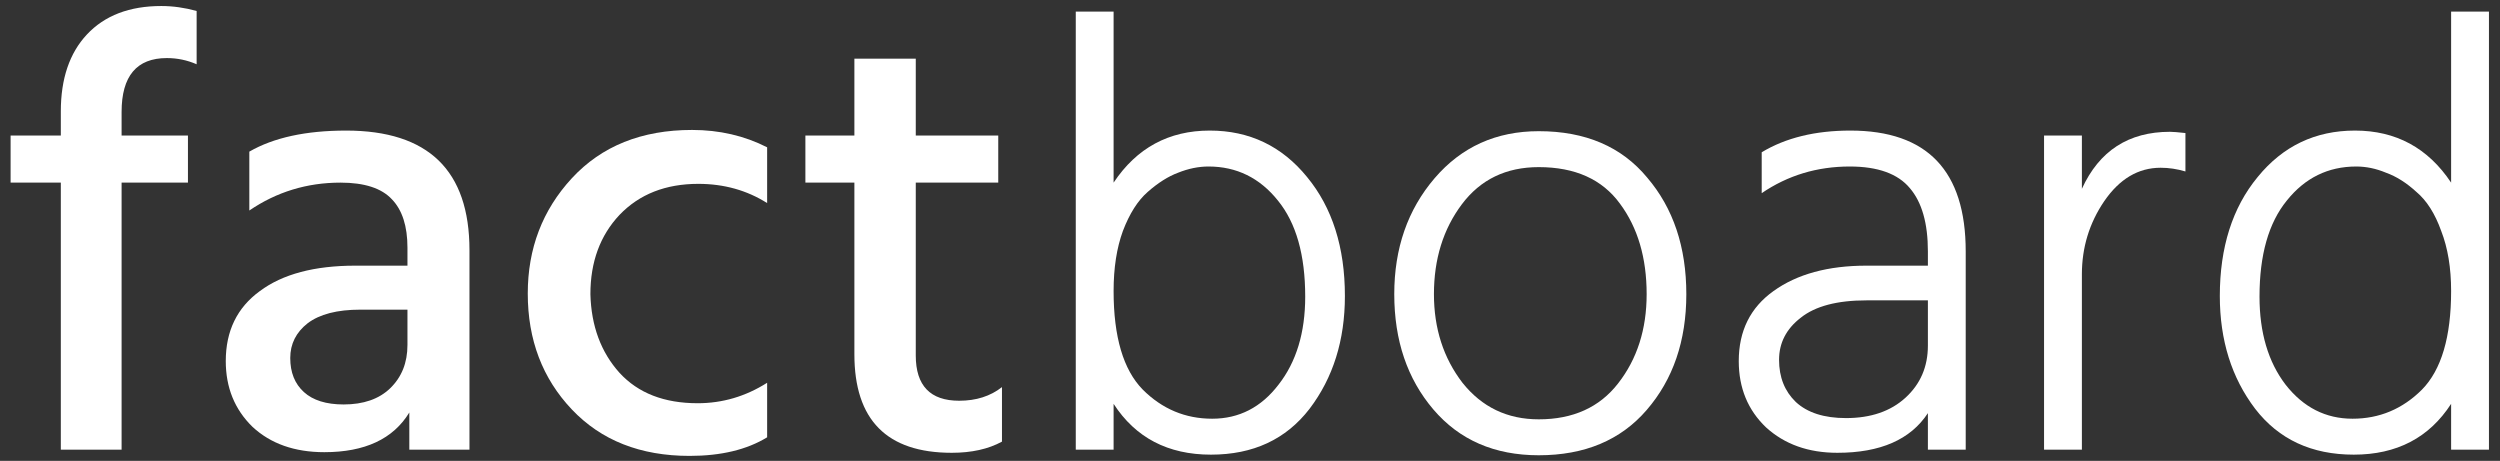 <svg width="179" height="33" viewBox="0 0 179 33" fill="none" xmlns="http://www.w3.org/2000/svg">
<rect x="0" y="0" width="179" height="33" fill="#333333" stroke="none"/>
<g id="factboard">
<path d="M14.079 0.786V4.601C13.398 4.305 12.688 4.158 11.947 4.158C9.787 4.158 8.706 5.444 8.706 8.018V9.704H13.457V13.076H8.706V32.198H4.355V13.076H0.759V9.704H4.355V7.973C4.355 5.637 4.977 3.803 6.22 2.472C7.493 1.111 9.269 0.431 11.548 0.431C12.377 0.431 13.22 0.549 14.079 0.786Z" fill="white"/>
<path d="M29.174 22.171H25.799C24.142 22.171 22.884 22.496 22.026 23.147C21.197 23.798 20.782 24.626 20.782 25.632C20.782 26.667 21.108 27.48 21.759 28.072C22.41 28.663 23.358 28.959 24.601 28.959C26.021 28.959 27.131 28.575 27.931 27.806C28.759 27.007 29.174 25.972 29.174 24.7V22.171ZM17.852 15.072V10.857C19.598 9.851 21.907 9.349 24.778 9.349C30.669 9.349 33.614 12.203 33.614 17.912V32.198H29.307V29.536C28.153 31.429 26.125 32.376 23.224 32.376C21.093 32.376 19.376 31.769 18.074 30.557C16.801 29.314 16.165 27.747 16.165 25.854C16.165 23.694 16.979 22.023 18.607 20.84C20.235 19.627 22.514 19.021 25.444 19.021H29.174V17.734C29.174 16.196 28.804 15.043 28.064 14.274C27.324 13.475 26.096 13.076 24.379 13.076C21.981 13.076 19.805 13.741 17.852 15.072Z" fill="white"/>
<path d="M42.273 21.062C42.332 23.339 43.028 25.218 44.36 26.697C45.691 28.146 47.556 28.871 49.954 28.871C51.73 28.871 53.388 28.383 54.927 27.406V31.311C53.476 32.198 51.626 32.642 49.377 32.642C45.854 32.642 43.042 31.533 40.941 29.314C38.839 27.096 37.788 24.33 37.788 21.017C37.788 17.793 38.839 15.043 40.941 12.765C43.072 10.458 45.943 9.304 49.554 9.304C51.508 9.304 53.299 9.718 54.927 10.547V14.54C53.476 13.623 51.834 13.164 49.998 13.164C47.66 13.164 45.78 13.904 44.36 15.383C42.968 16.862 42.273 18.755 42.273 21.062Z" fill="white"/>
<path d="M65.569 13.076V25.454C65.569 27.613 66.605 28.693 68.677 28.693C69.891 28.693 70.912 28.368 71.741 27.717V31.621C70.764 32.154 69.565 32.42 68.145 32.42C63.497 32.42 61.174 30.069 61.174 25.366V13.076H57.666V9.704H61.174V4.202H65.569V9.704H71.475V13.076H65.569Z" fill="white"/>
<path d="M81.821 27.895C83.212 29.285 84.87 29.98 86.793 29.98C88.717 29.98 90.301 29.166 91.544 27.54C92.817 25.913 93.453 23.813 93.453 21.239C93.453 18.252 92.802 15.96 91.5 14.362C90.197 12.735 88.54 11.922 86.527 11.922C85.817 11.922 85.091 12.07 84.352 12.366C83.641 12.632 82.916 13.09 82.176 13.741C81.466 14.362 80.874 15.294 80.4 16.536C79.956 17.749 79.734 19.184 79.734 20.84C79.734 24.123 80.43 26.475 81.821 27.895ZM79.734 0.83V13.076C81.391 10.591 83.686 9.349 86.616 9.349C89.457 9.349 91.781 10.458 93.587 12.676C95.392 14.865 96.295 17.705 96.295 21.195C96.295 24.36 95.451 27.052 93.764 29.27C92.077 31.459 89.724 32.553 86.705 32.553C83.626 32.553 81.303 31.34 79.734 28.915V32.198H77.025V0.83H79.734Z" fill="white"/>
<path d="M110.174 32.597C107.007 32.597 104.491 31.503 102.626 29.314C100.761 27.125 99.829 24.375 99.829 21.062C99.829 17.779 100.791 15.013 102.715 12.765C104.639 10.517 107.125 9.393 110.174 9.393C113.519 9.393 116.109 10.502 117.944 12.721C119.809 14.909 120.741 17.69 120.741 21.062C120.741 24.404 119.794 27.17 117.9 29.359C116.035 31.518 113.46 32.597 110.174 32.597ZM110.174 11.966C107.836 11.966 106 12.854 104.668 14.628C103.336 16.403 102.67 18.548 102.67 21.062C102.67 23.517 103.351 25.632 104.713 27.406C106.104 29.152 107.924 30.024 110.174 30.024C112.631 30.024 114.525 29.166 115.857 27.451C117.219 25.706 117.9 23.576 117.9 21.062C117.9 18.459 117.263 16.3 115.99 14.584C114.718 12.839 112.779 11.966 110.174 11.966Z" fill="white"/>
<path d="M138.037 21.506H133.641C131.54 21.506 129.971 21.92 128.935 22.748C127.899 23.546 127.381 24.552 127.381 25.765C127.381 27.007 127.781 28.013 128.58 28.782C129.409 29.551 130.607 29.935 132.176 29.935C133.952 29.935 135.373 29.447 136.438 28.471C137.504 27.495 138.037 26.253 138.037 24.744V21.506ZM126.138 13.83V10.902C127.855 9.866 129.971 9.349 132.487 9.349C137.992 9.349 140.745 12.233 140.745 18V32.198H138.037V29.581C136.794 31.474 134.633 32.42 131.555 32.42C129.483 32.42 127.781 31.814 126.449 30.601C125.146 29.359 124.495 27.776 124.495 25.854C124.495 23.694 125.324 22.023 126.981 20.84C128.669 19.627 130.889 19.021 133.641 19.021H138.037V18C138.037 15.989 137.608 14.48 136.749 13.475C135.891 12.44 134.455 11.922 132.442 11.922C130.104 11.922 128.003 12.558 126.138 13.83Z" fill="white"/>
<path d="M149.063 9.704V13.519C150.306 10.798 152.407 9.437 155.367 9.437C155.574 9.437 155.944 9.467 156.477 9.526V12.277C155.885 12.1 155.293 12.011 154.701 12.011C153.103 12.011 151.756 12.809 150.661 14.407C149.595 15.974 149.063 17.719 149.063 19.642V32.198H146.354V9.704H149.063Z" fill="white"/>
<path d="M163.646 27.54C164.918 29.166 166.517 29.98 168.441 29.98C170.365 29.98 172.022 29.285 173.414 27.895C174.805 26.475 175.5 24.123 175.5 20.84C175.5 19.184 175.264 17.749 174.79 16.536C174.346 15.294 173.754 14.362 173.014 13.741C172.304 13.09 171.578 12.632 170.838 12.366C170.128 12.07 169.418 11.922 168.707 11.922C166.694 11.922 165.037 12.735 163.735 14.362C162.432 15.96 161.781 18.252 161.781 21.239C161.781 23.813 162.403 25.913 163.646 27.54ZM175.5 0.83H178.209V32.198H175.5V28.915C173.932 31.34 171.608 32.553 168.53 32.553C165.511 32.553 163.157 31.459 161.47 29.27C159.783 27.052 158.939 24.36 158.939 21.195C158.939 17.705 159.842 14.865 161.648 12.676C163.453 10.458 165.777 9.349 168.618 9.349C171.549 9.349 173.843 10.591 175.5 13.076V0.83Z" fill="white"/>
</g>
</svg>
